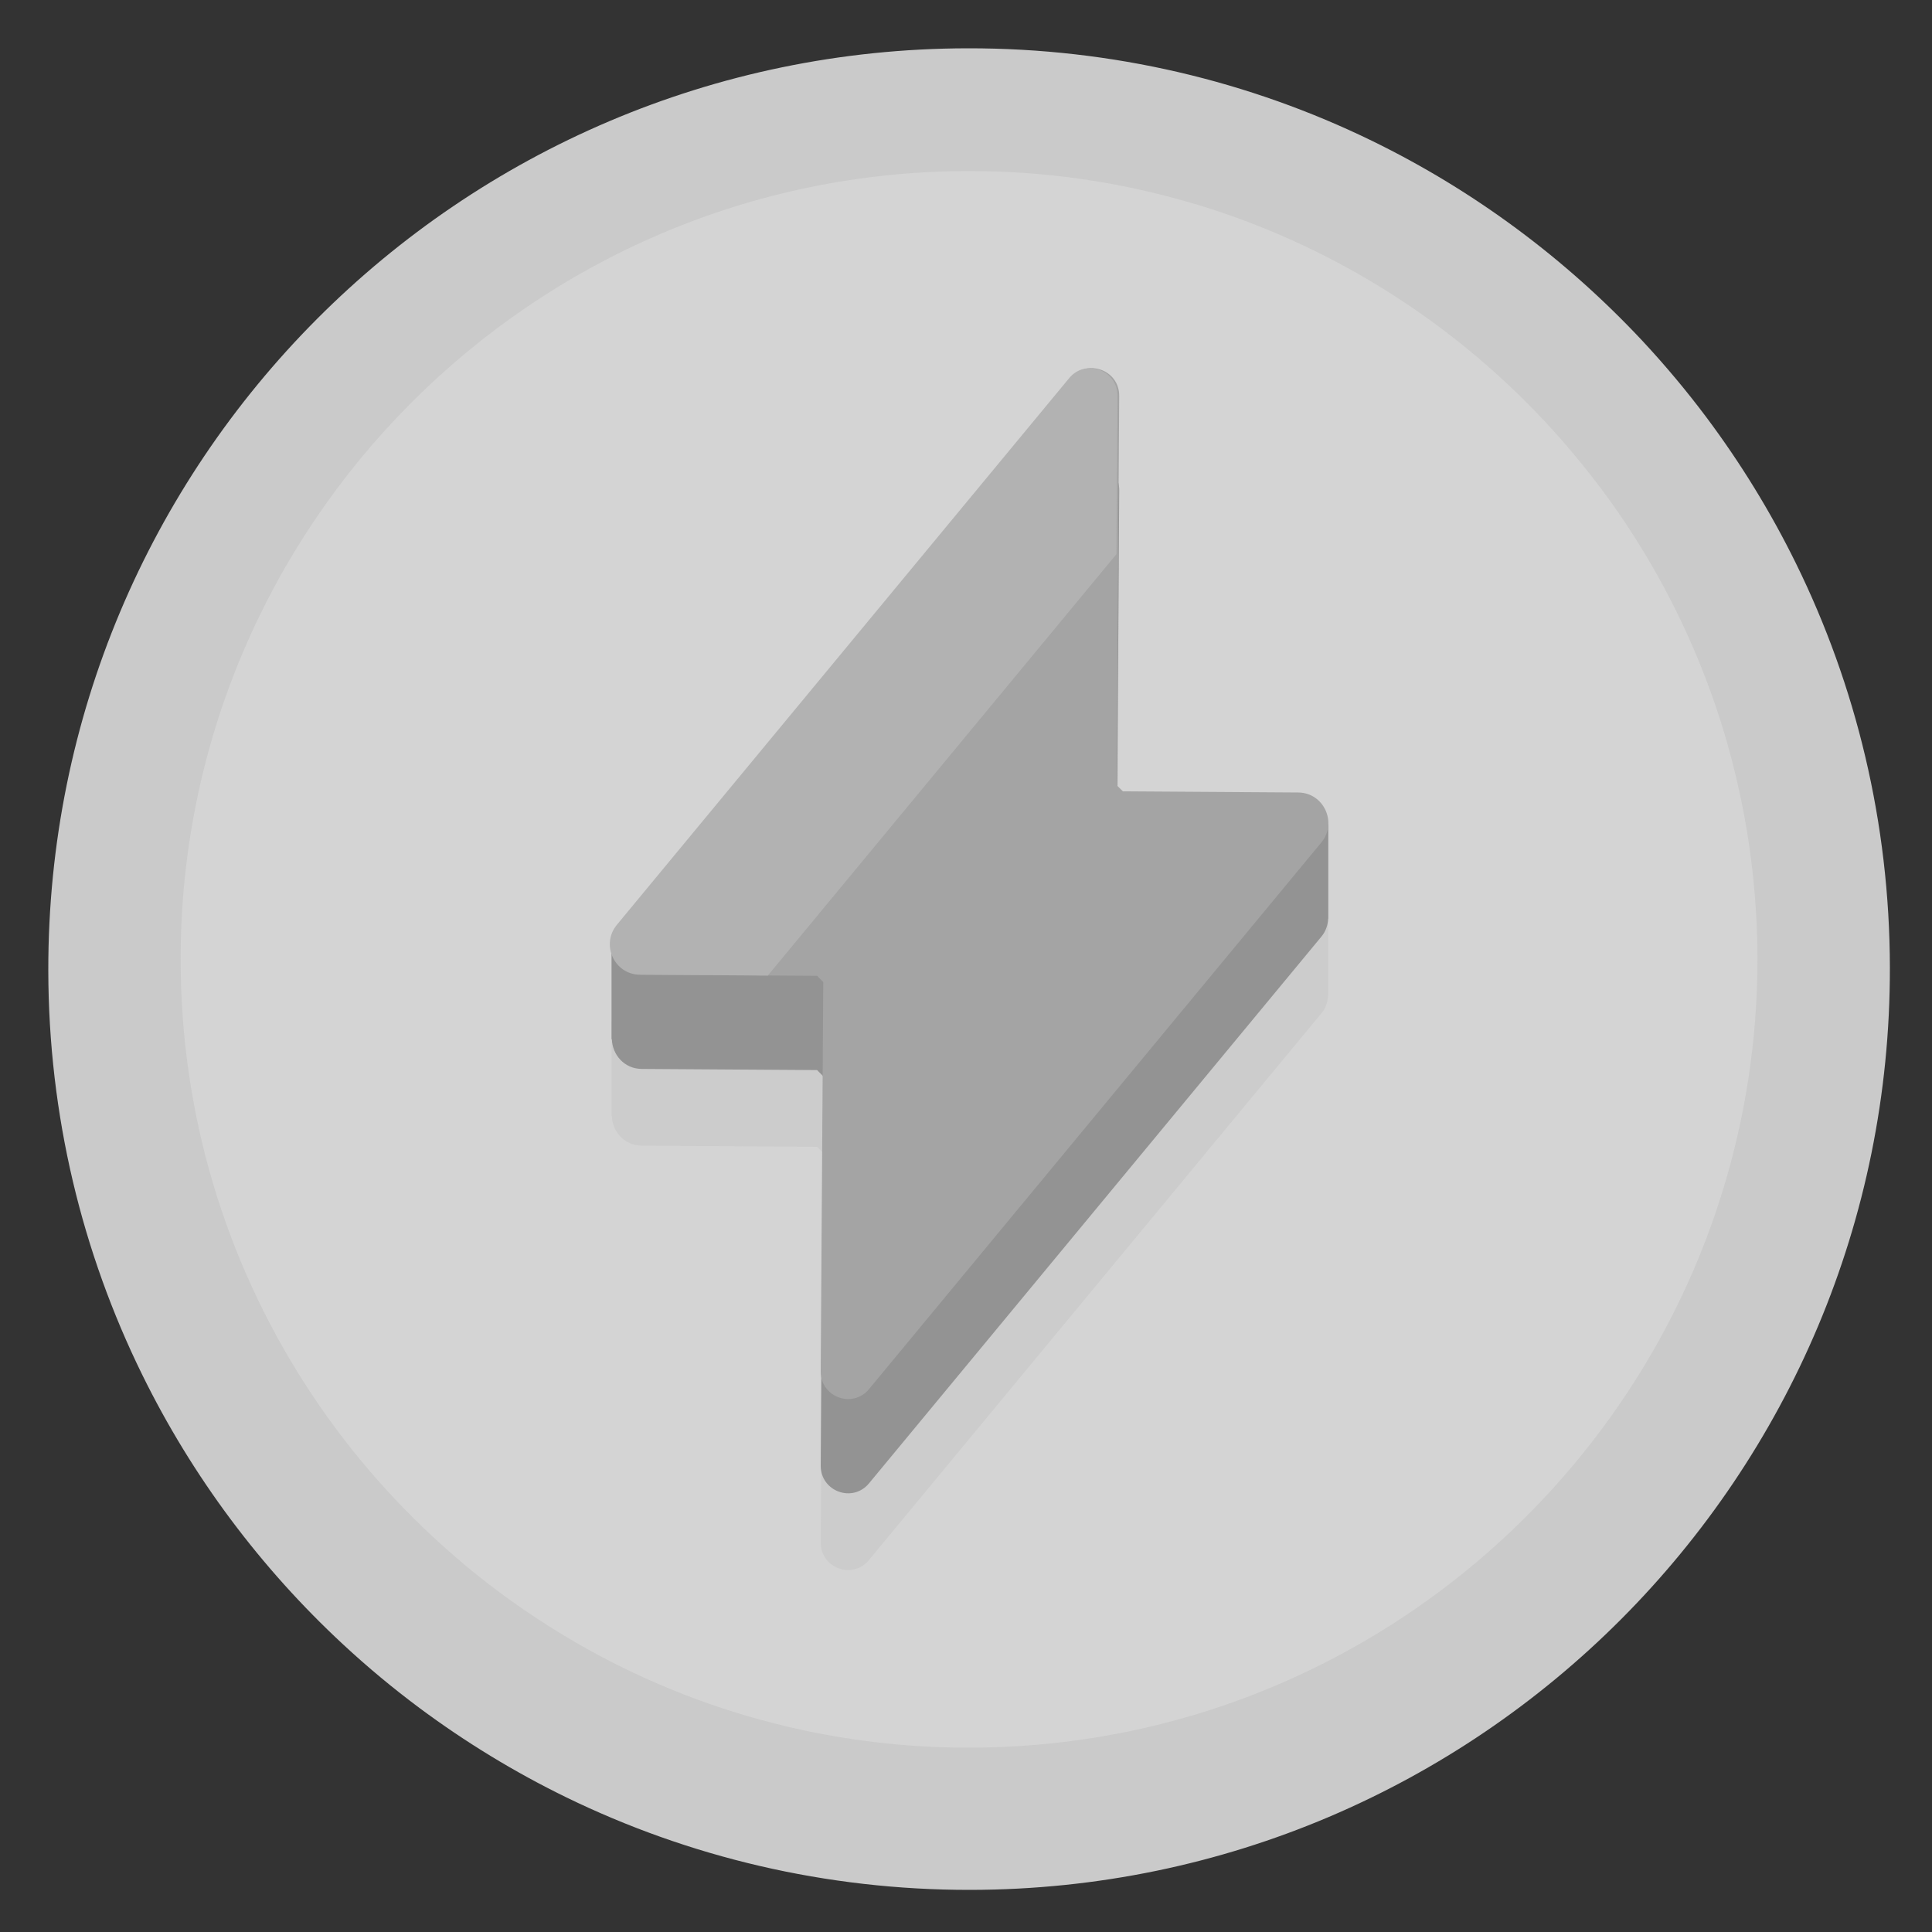 <svg width="40px" height="40px" viewBox="0 0 40 40" version="1.1" xmlns="http://www.w3.org/2000/svg" xmlns:xlink="http://www.w3.org/1999/xlink"><rect x="0" y="0" width="40" height="40" fill="#333333" stroke="none"/><defs><polygon id="path-1" points="0 0.872 38.128 0.872 38.128 39 0 39"></polygon></defs><g id="Icon-art-/-Challenge-/-Gamification-/-SimpleGreyMedal-40px" stroke="none" stroke-width="1" fill="none" fill-rule="evenodd"><g id="Group-24" transform="translate(1, 0)"><g id="Group-3" transform="translate(0, 0.128)"><g id="Clip-2"></g><path d="M38.128,19.906 C38.144,30.434 29.623,38.983 19.094,39 C16.091,39.004 13.249,38.314 10.72,37.082 C9.65,36.56 8.636,35.941 7.689,35.237 C7.138,34.827 6.61,34.388 6.108,33.922 C4.399,32.338 2.982,30.446 1.944,28.333 C0.703,25.808 0.004,22.968 0,19.965 C-0.017,9.436 8.505,0.888 19.034,0.872 C22.037,0.867 24.879,1.556 27.408,2.789 C29.524,3.821 31.42,5.233 33.011,6.936 C33.477,7.437 33.919,7.964 34.33,8.513 C35.037,9.458 35.659,10.47 36.184,11.538 C37.425,14.064 38.124,16.904 38.128,19.906" id="Fill-1" fill="#CACACA" ></path></g><path d="M35.254,19.303 C35.253,19.345 35.252,19.387 35.25,19.43 C35.252,19.393 35.254,19.355 35.254,19.318 C35.254,19.313 35.254,19.308 35.254,19.303 M2.872,19.353 L2.872,19.358 C2.871,19.362 2.871,19.367 2.871,19.371 C2.873,19.414 2.874,19.458 2.877,19.501 L2.877,19.497 C2.875,19.449 2.873,19.401 2.872,19.353" id="Fill-4" fill="#D1D1D1"></path><path d="M32.779,19.224 C32.781,20.659 32.561,22.041 32.152,23.346 C30.407,28.903 25.211,32.949 19.085,32.959 C18.098,32.961 17.134,32.858 16.205,32.661 C14.782,32.359 13.441,31.835 12.22,31.128 C11.539,30.734 10.893,30.284 10.294,29.782 C8.303,28.122 6.788,25.912 5.985,23.385 C5.96,23.3 5.933,23.214 5.906,23.128 C5.545,21.902 5.349,20.607 5.348,19.265 C5.337,11.704 11.478,5.54 19.042,5.53 C20.381,5.527 21.677,5.718 22.903,6.078 C25.541,6.847 27.852,8.389 29.572,10.443 C30.077,11.042 30.529,11.686 30.925,12.366 C31.637,13.586 32.164,14.925 32.47,16.345 C32.67,17.274 32.777,18.237 32.779,19.224" id="Fill-6" fill="#C3C3C3"></path><path d="M35.387,19.838 C35.388,21.547 35.126,23.192 34.639,24.743 C32.563,31.356 26.379,36.172 19.089,36.183 C17.915,36.187 16.767,36.063 15.661,35.829 C15.437,35.782 15.212,35.728 14.987,35.67 C13.544,35.299 12.178,34.734 10.919,34.005 C10.805,33.938 10.693,33.873 10.582,33.804 C9.894,33.383 9.24,32.916 8.626,32.404 L8.428,32.233 C6.157,30.281 4.427,27.713 3.499,24.79 L3.456,24.651 L3.405,24.484 C2.973,23.025 2.743,21.483 2.74,19.886 C2.727,10.889 10.036,3.555 19.037,3.542 C20.631,3.537 22.174,3.766 23.633,4.193 L23.799,4.241 L23.801,4.241 C26.785,5.149 29.408,6.887 31.401,9.189 L31.569,9.388 C32.086,10 32.558,10.653 32.977,11.337 C33.046,11.45 33.115,11.563 33.181,11.677 C33.911,12.934 34.482,14.299 34.857,15.742 C34.915,15.963 34.968,16.187 35.017,16.413 C35.256,17.518 35.383,18.665 35.387,19.838" id="Fill-8" fill="#D4D4D4"></path><path d="M15.209,23.099 C15.209,23.389 14.975,23.624 14.686,23.624 C14.396,23.624 14.161,23.389 14.161,23.099 C14.161,22.809 14.396,22.576 14.686,22.576 C14.975,22.576 15.209,22.809 15.209,23.099" id="Fill-10" fill="#FFFFFF"></path><polygon id="Fill-12" fill="#C2C2C2" points="25.937 18.65 23.37 18.65 23.37 19.931 22.247 19.924 22.12 19.797 22.124 19.102 16.036 25.21 16.014 28.605"></polygon><path d="M21.6,11.162 C21.446,11.162 21.289,11.225 21.172,11.368 L13.072,21.155 L11.661,21.155 L11.661,23.105 L11.667,23.105 C11.678,23.421 11.92,23.717 12.285,23.719 L15.915,23.743 L16.044,23.872 L16.035,25.209 L22.123,19.102 L22.171,11.734 C22.173,11.387 21.891,11.162 21.6,11.162" id="Fill-14" fill="#CCCCCC"></path><path d="M26.501,18.65 L25.937,18.65 L16.013,28.605 L15.992,31.933 C15.989,32.281 16.271,32.506 16.561,32.506 C16.716,32.506 16.874,32.442 16.991,32.299 L26.357,20.981 C26.451,20.867 26.492,20.738 26.497,20.609 L26.501,20.609 L26.501,18.65" id="Fill-16" fill="#CCCCCC"></path><path d="M26.501,17.061 L23.37,17.061 L23.37,18.343 L22.248,18.335 L22.12,18.208 L22.172,10.146 C22.175,9.613 21.511,9.369 21.172,9.78 L13.073,19.567 L11.661,19.567 L11.661,21.516 L11.668,21.516 C11.678,21.833 11.921,22.128 12.285,22.131 L15.917,22.155 L16.044,22.284 L15.992,30.343 C15.989,30.879 16.653,31.121 16.992,30.711 L26.358,19.392 C26.451,19.279 26.493,19.149 26.498,19.021 L26.501,19.021 L26.501,17.061 Z" id="Fill-18" fill="#939393"></path><path d="M26.358,17.441 L16.992,28.76 C16.653,29.17 15.989,28.928 15.992,28.392 L16.045,20.333 L15.917,20.203 L12.285,20.179 C11.757,20.176 11.469,19.557 11.806,19.147 L21.172,7.828 C21.511,7.418 22.175,7.662 22.172,8.195 L22.12,16.257 L22.248,16.384 L25.879,16.408 C26.407,16.411 26.694,17.033 26.358,17.441" id="Fill-20" fill="#A4A4A4"></path><path d="M22.136,8.195 C22.139,7.662 21.475,7.418 21.136,7.829 L11.771,19.148 C11.434,19.558 11.721,20.177 12.249,20.18 L14.897,20.198 L22.115,11.473 L22.136,8.195 Z" id="Fill-22" fill="#B2B2B2"></path></g></g></svg>